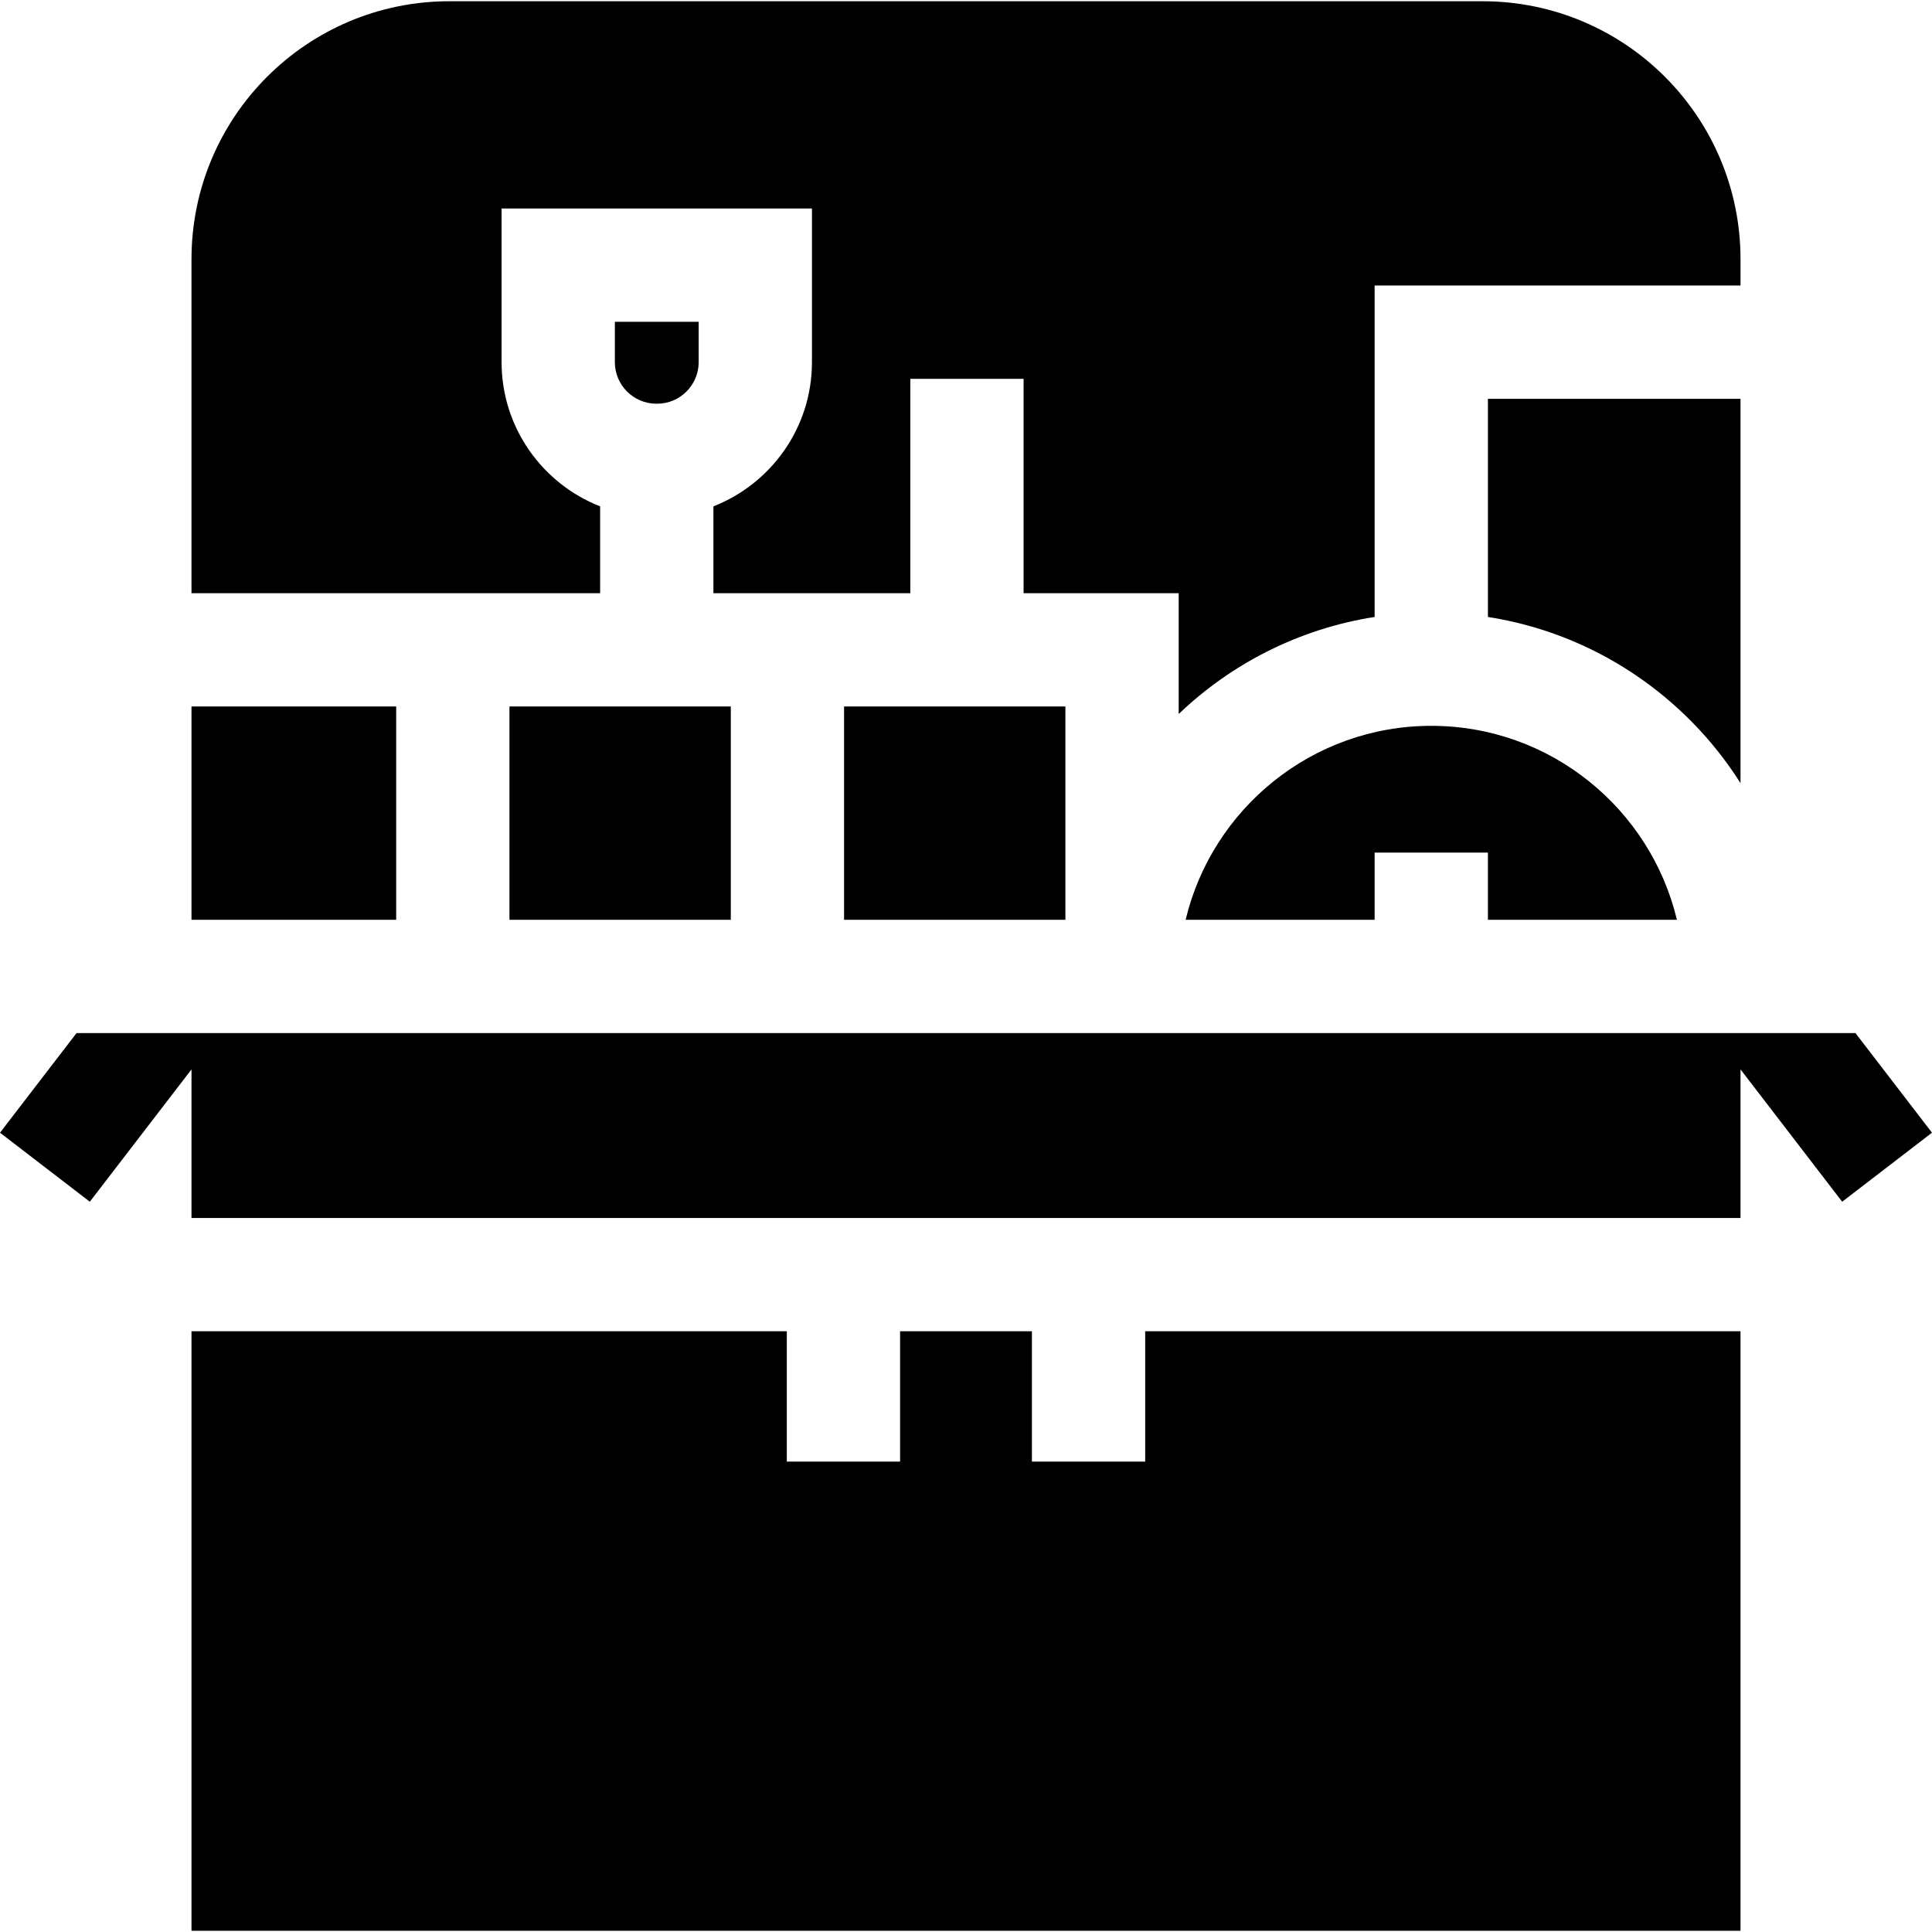 <svg id="Capa_1" enable-background="new 0 0 512 512" height="512" viewBox="0 0 512 512" width="512" xmlns="http://www.w3.org/2000/svg"><g id="XMLID_38_"><path id="XMLID_303_" d="m303.489 387.34h-30.02v-34.545h-34.938v34.545h-30.02v-34.545h-157.764v158.879h410.506v-158.879h-157.764z"/><path id="XMLID_304_" d="m364.292 243.754v-17.804h30.02v17.804h50.089c-7.029-29.438-33.539-51.398-65.099-51.398s-58.07 21.96-65.099 51.398z"/><path id="XMLID_365_" d="m135.011 187.22h58.655v56.534h-58.655z"/><path id="XMLID_373_" d="m223.686 187.22h58.656v56.534h-58.656z"/><path id="XMLID_375_" d="m50.747 187.22h54.243v56.534h-54.243z"/><path id="XMLID_382_" d="m394.313 163.499c28.127 4.39 52.286 20.915 66.94 44.033v-101.844h-66.94z"/><path id="XMLID_383_" d="m173.95 106.986h.198c6.07 0 11.007-4.938 11.007-11.007v-10.704h-22.213v10.704c.001 6.069 4.939 11.007 11.008 11.007z"/><path id="XMLID_384_" d="m159.04 157.2v-23.01c-15.27-5.98-26.117-20.848-26.117-38.211v-40.725h82.254v40.724c0 17.363-10.847 32.231-26.116 38.211v23.011h52.181v-56.811h30.02v56.811h41.101v32.016c13.989-13.368 31.96-22.6 51.93-25.716v-87.832h96.961v-6.962c0-37.765-30.615-68.38-68.38-68.38h-273.747c-37.765 0-68.38 30.615-68.38 68.38v88.494z"/><path id="XMLID_385_" d="m20.286 273.775-20.286 26.404 23.805 18.29 26.942-35.067v39.373h410.506v-39.373l26.942 35.067 23.805-18.29-20.286-26.404z"/></g></svg>